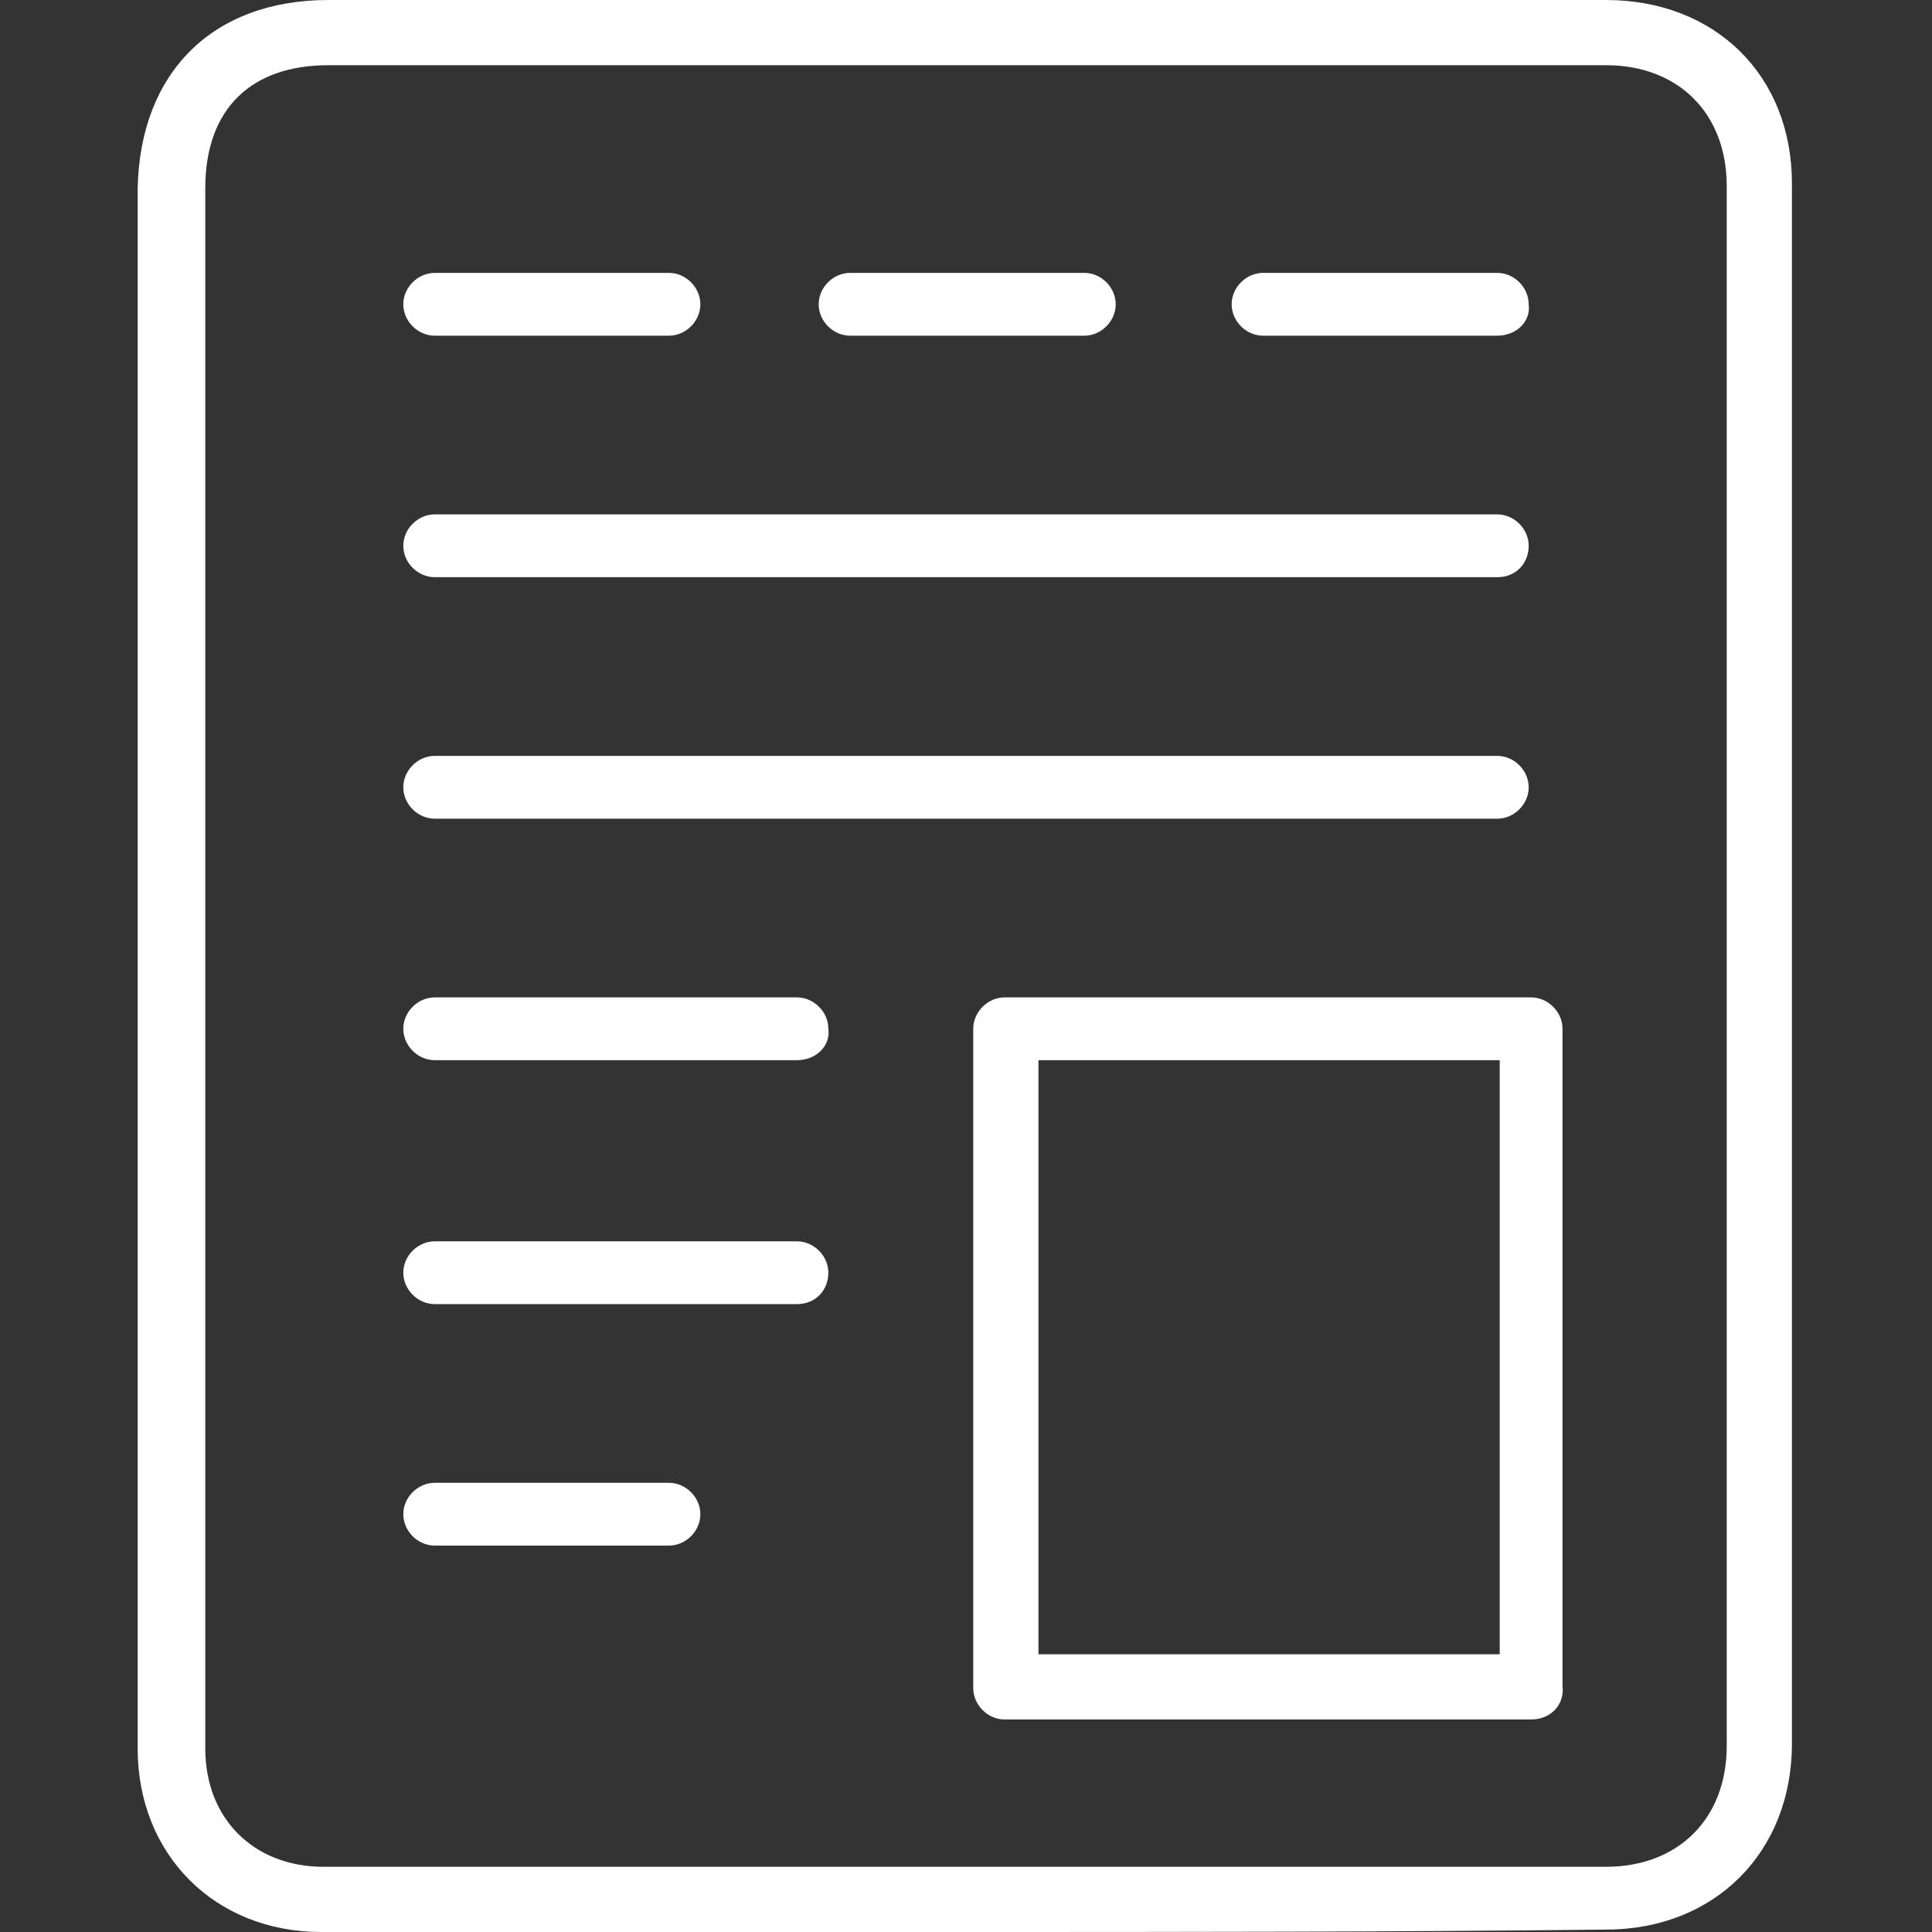 <?xml version="1.0" encoding="utf-8"?>
<!-- Generator: Adobe Illustrator 18.1.1, SVG Export Plug-In . SVG Version: 6.00 Build 0)  -->
<svg version="1.1" id="Layer_1" xmlns="http://www.w3.org/2000/svg" xmlns:xlink="http://www.w3.org/1999/xlink" x="0px" y="0px"
	 viewBox="0 0 80 80" enable-background="new 0 0 80 80" xml:space="preserve">
<rect x="0" y="0" width="80" height="80" fill="#333333" stroke="none"/>
<g>
	<path fill="#FFFFFF" d="M63.4,71.2H41.6c-0.7,0-1.3-0.6-1.3-1.3V42.6c0-0.7,0.6-1.3,1.3-1.3h21.8c0.7,0,1.3,0.6,1.3,1.3v27.2
		C64.8,70.6,64.2,71.2,63.4,71.2z M43,68.5h19.1V43.9H43V68.5z"/>
	<path fill="#FFFFFF" d="M39.9,80c-8.9,0-17.7,0-26.6,0c-4.4,0-7.6-3.2-7.6-7.6c0-7.8,0-15.6,0-23.3l0-41.3C5.8,3,8.8,0,13.6,0
		l23.8,0l29.1,0c4.5,0,7.7,3.1,7.7,7.6c0,21.5,0,43.1,0,64.6c0,4.5-3.2,7.7-7.7,7.7C57.7,80,48.8,80,39.9,80z M37.4,2.7l-23.8,0
		c-3.2,0-5.1,1.8-5.1,5.1l0,41.3c0,7.8,0,15.6,0,23.3c0,2.9,2,4.9,4.9,4.9c17.7,0,35.4,0,53.1,0c3,0,5-2,5-5c0-21.5,0-43.1,0-64.6
		c0-3-2-5-5-5L37.4,2.7z"/>
	<path fill="#FFFFFF" d="M27.7,13.9H18c-0.7,0-1.3-0.6-1.3-1.3c0-0.7,0.6-1.3,1.3-1.3h9.7c0.7,0,1.3,0.6,1.3,1.3
		C29,13.3,28.4,13.9,27.7,13.9z"/>
	<path fill="#FFFFFF" d="M44.9,13.9h-9.7c-0.7,0-1.3-0.6-1.3-1.3c0-0.7,0.6-1.3,1.3-1.3h9.7c0.7,0,1.3,0.6,1.3,1.3
		C46.2,13.3,45.6,13.9,44.9,13.9z"/>
	<path fill="#FFFFFF" d="M62,13.9h-9.7c-0.7,0-1.3-0.6-1.3-1.3c0-0.7,0.6-1.3,1.3-1.3H62c0.7,0,1.3,0.6,1.3,1.3
		C63.4,13.3,62.8,13.9,62,13.9z"/>
	<path fill="#FFFFFF" d="M62,23.9H18c-0.7,0-1.3-0.6-1.3-1.3s0.6-1.3,1.3-1.3h44c0.7,0,1.3,0.6,1.3,1.3S62.8,23.9,62,23.9z"/>
	<path fill="#FFFFFF" d="M62,33.9H18c-0.7,0-1.3-0.6-1.3-1.3c0-0.7,0.6-1.3,1.3-1.3h44c0.7,0,1.3,0.6,1.3,1.3
		C63.3,33.3,62.7,33.9,62,33.9z"/>
	<path fill="#FFFFFF" d="M33,43.9H18c-0.7,0-1.3-0.6-1.3-1.3c0-0.7,0.6-1.3,1.3-1.3H33c0.7,0,1.3,0.6,1.3,1.3
		C34.4,43.3,33.8,43.9,33,43.9z"/>
	<path fill="#FFFFFF" d="M33,54H18c-0.7,0-1.3-0.6-1.3-1.3s0.6-1.3,1.3-1.3H33c0.7,0,1.3,0.6,1.3,1.3S33.8,54,33,54z"/>
	<path fill="#FFFFFF" d="M27.7,64H18c-0.7,0-1.3-0.6-1.3-1.3c0-0.7,0.6-1.3,1.3-1.3h9.7c0.7,0,1.3,0.6,1.3,1.3
		C29,63.4,28.4,64,27.7,64z"/>
</g>
</svg>
